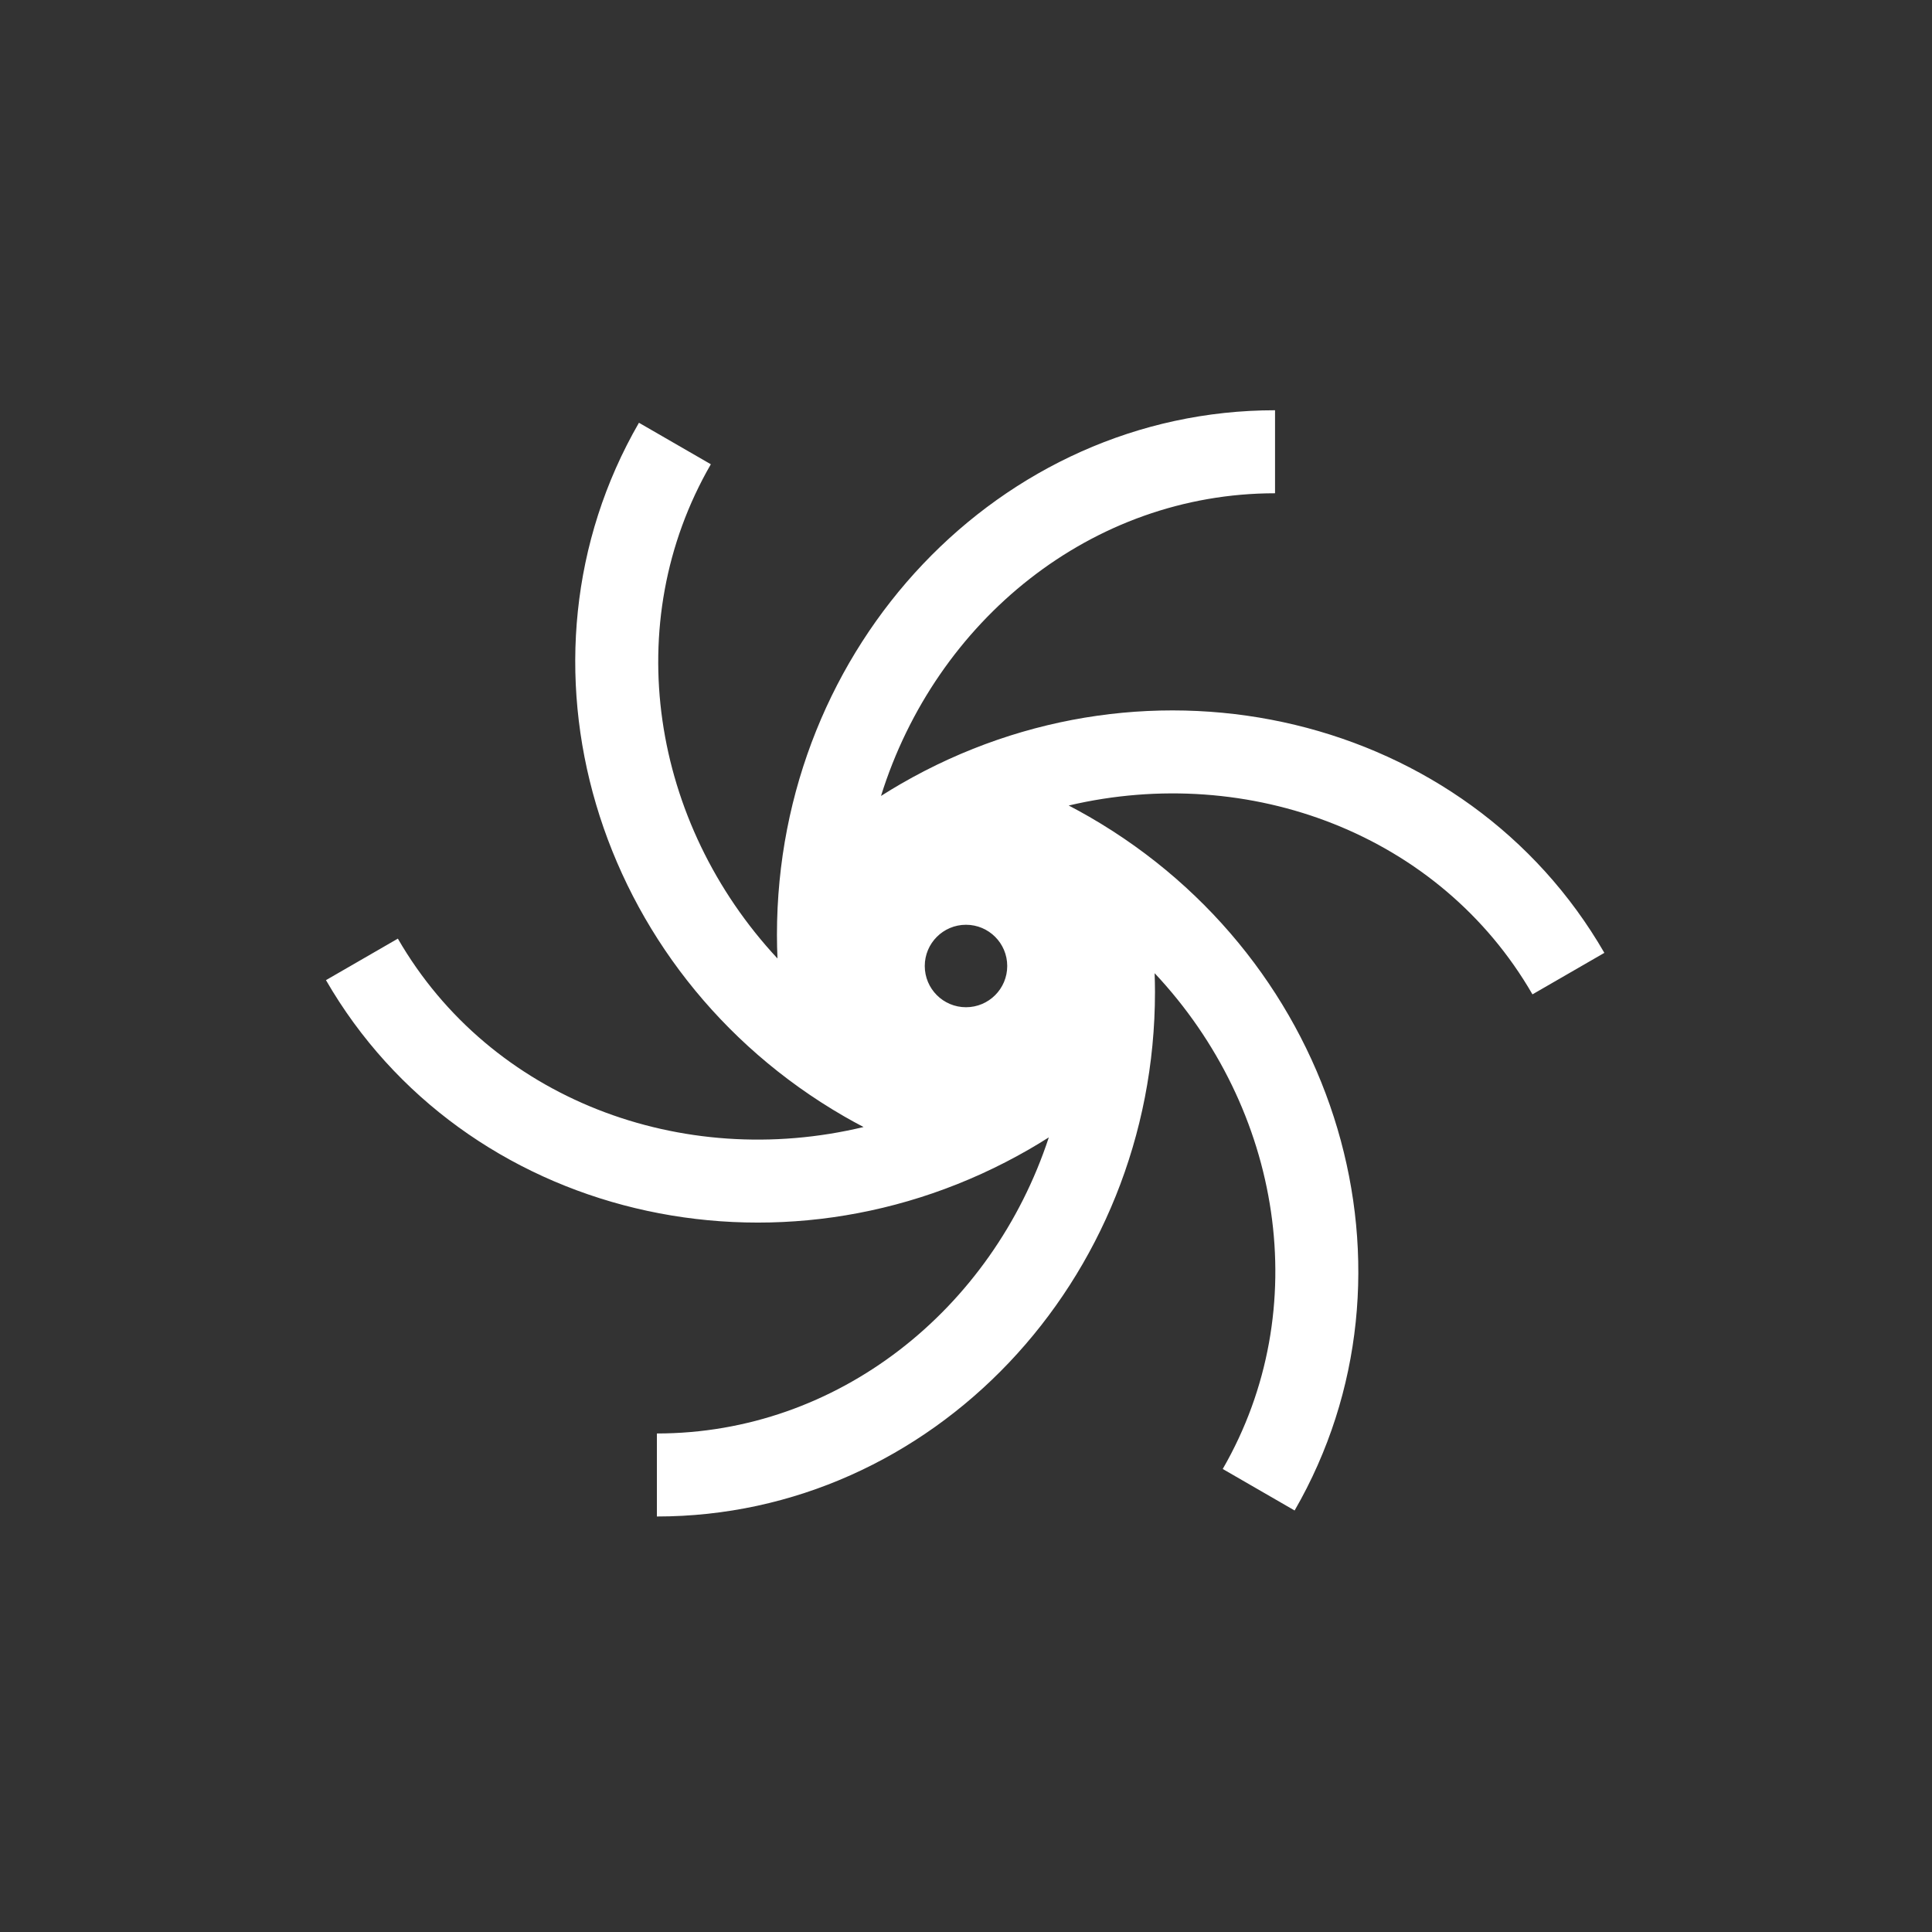 <?xml version="1.0" encoding="iso-8859-1"?>
<!-- Generator: Adobe Illustrator 16.0.4, SVG Export Plug-In . SVG Version: 6.00 Build 0)  -->
<!DOCTYPE svg PUBLIC "-//W3C//DTD SVG 1.1//EN" "http://www.w3.org/Graphics/SVG/1.1/DTD/svg11.dtd">
<svg version="1.1" id="Layer_1" xmlns="http://www.w3.org/2000/svg" xmlns:xlink="http://www.w3.org/1999/xlink" x="0px" y="0px"
	 width="512px" height="512px" viewBox="0 0 512 512" style="enable-background:new 0 0 512 512;" xml:space="preserve">
<rect x="0" y="0" width="512" height="512" fill="#333333" stroke="none"/>
<rect id="background_2_" style="opacity:0;fill:#808080;" width="512" height="512"/>
<path id="storm" style="fill:#FFFFFF;" d="M238.795,207.704c-1.808,1.042-3.577,2.124-5.321,3.231
	c14.531-46.546,55.849-80.214,104.425-80.214v-22c-72.785,0-132,62.355-132,139c0,2.108,0.053,4.204,0.142,6.289
	c-33.378-35.866-42.045-88.736-17.659-130.974l-19.053-11c-36.393,63.033-11.998,145.493,54.378,183.815
	c1.703,0.983,3.421,1.918,5.146,2.824c-48.095,11.549-98.83-7.348-123.414-49.927l-19.053,11
	c36.393,63.033,120.002,83.137,186.379,44.814c1.76-1.016,3.483-2.069,5.183-3.146c-15.011,45.64-55.898,78.469-103.864,78.47
	l-0.001,22c72.785-0.001,132-62.356,132-139.001c0.001-1.67-0.038-3.33-0.095-4.984c33.699,35.873,42.529,88.99,18.05,131.393
	l19.051,11.001c36.393-63.034,11.998-145.493-54.378-183.815c-1.818-1.051-3.649-2.048-5.491-3.009
	c47.942-11.292,98.404,7.618,122.9,50.045l19.052-10.998C388.779,189.485,305.171,169.382,238.795,207.704z M256,245.073
	c6.035,0,10.926,4.892,10.926,10.927s-4.892,10.927-10.926,10.927c-6.036,0-10.928-4.892-10.928-10.927S249.965,245.073,256,245.073
	z"/>
</svg>
